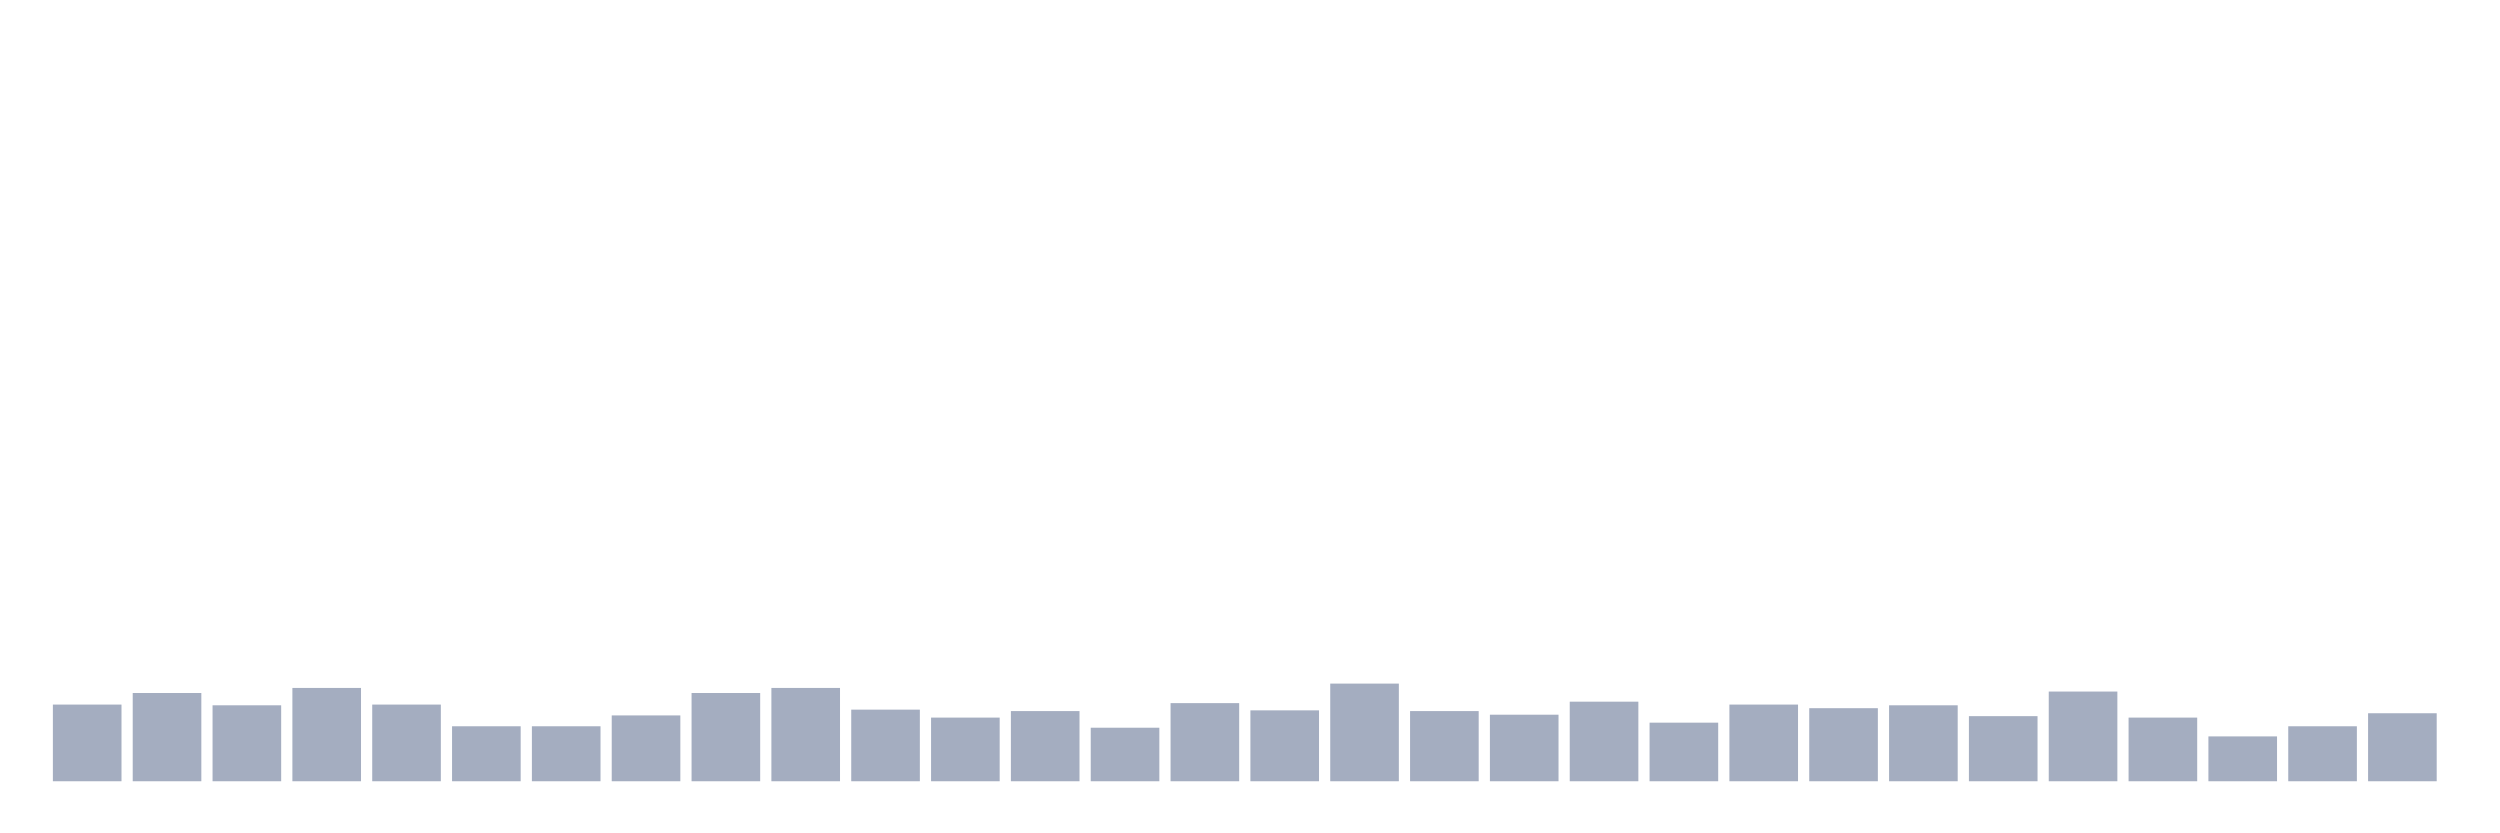 <svg xmlns="http://www.w3.org/2000/svg" viewBox="0 0 480 160"><g transform="translate(10,10)"><rect class="bar" x="0.153" width="13.175" y="125.278" height="14.722" fill="rgb(164,173,192)"></rect><rect class="bar" x="15.482" width="13.175" y="123.056" height="16.944" fill="rgb(164,173,192)"></rect><rect class="bar" x="30.81" width="13.175" y="125.417" height="14.583" fill="rgb(164,173,192)"></rect><rect class="bar" x="46.138" width="13.175" y="122.083" height="17.917" fill="rgb(164,173,192)"></rect><rect class="bar" x="61.466" width="13.175" y="125.278" height="14.722" fill="rgb(164,173,192)"></rect><rect class="bar" x="76.794" width="13.175" y="129.444" height="10.556" fill="rgb(164,173,192)"></rect><rect class="bar" x="92.123" width="13.175" y="129.444" height="10.556" fill="rgb(164,173,192)"></rect><rect class="bar" x="107.451" width="13.175" y="127.361" height="12.639" fill="rgb(164,173,192)"></rect><rect class="bar" x="122.779" width="13.175" y="123.056" height="16.944" fill="rgb(164,173,192)"></rect><rect class="bar" x="138.107" width="13.175" y="122.083" height="17.917" fill="rgb(164,173,192)"></rect><rect class="bar" x="153.436" width="13.175" y="126.25" height="13.75" fill="rgb(164,173,192)"></rect><rect class="bar" x="168.764" width="13.175" y="127.778" height="12.222" fill="rgb(164,173,192)"></rect><rect class="bar" x="184.092" width="13.175" y="126.528" height="13.472" fill="rgb(164,173,192)"></rect><rect class="bar" x="199.42" width="13.175" y="129.722" height="10.278" fill="rgb(164,173,192)"></rect><rect class="bar" x="214.748" width="13.175" y="125" height="15" fill="rgb(164,173,192)"></rect><rect class="bar" x="230.077" width="13.175" y="126.389" height="13.611" fill="rgb(164,173,192)"></rect><rect class="bar" x="245.405" width="13.175" y="121.25" height="18.75" fill="rgb(164,173,192)"></rect><rect class="bar" x="260.733" width="13.175" y="126.528" height="13.472" fill="rgb(164,173,192)"></rect><rect class="bar" x="276.061" width="13.175" y="127.222" height="12.778" fill="rgb(164,173,192)"></rect><rect class="bar" x="291.39" width="13.175" y="124.722" height="15.278" fill="rgb(164,173,192)"></rect><rect class="bar" x="306.718" width="13.175" y="128.75" height="11.25" fill="rgb(164,173,192)"></rect><rect class="bar" x="322.046" width="13.175" y="125.278" height="14.722" fill="rgb(164,173,192)"></rect><rect class="bar" x="337.374" width="13.175" y="125.972" height="14.028" fill="rgb(164,173,192)"></rect><rect class="bar" x="352.702" width="13.175" y="125.417" height="14.583" fill="rgb(164,173,192)"></rect><rect class="bar" x="368.031" width="13.175" y="127.5" height="12.5" fill="rgb(164,173,192)"></rect><rect class="bar" x="383.359" width="13.175" y="122.778" height="17.222" fill="rgb(164,173,192)"></rect><rect class="bar" x="398.687" width="13.175" y="127.778" height="12.222" fill="rgb(164,173,192)"></rect><rect class="bar" x="414.015" width="13.175" y="131.389" height="8.611" fill="rgb(164,173,192)"></rect><rect class="bar" x="429.344" width="13.175" y="129.444" height="10.556" fill="rgb(164,173,192)"></rect><rect class="bar" x="444.672" width="13.175" y="126.944" height="13.056" fill="rgb(164,173,192)"></rect></g></svg>